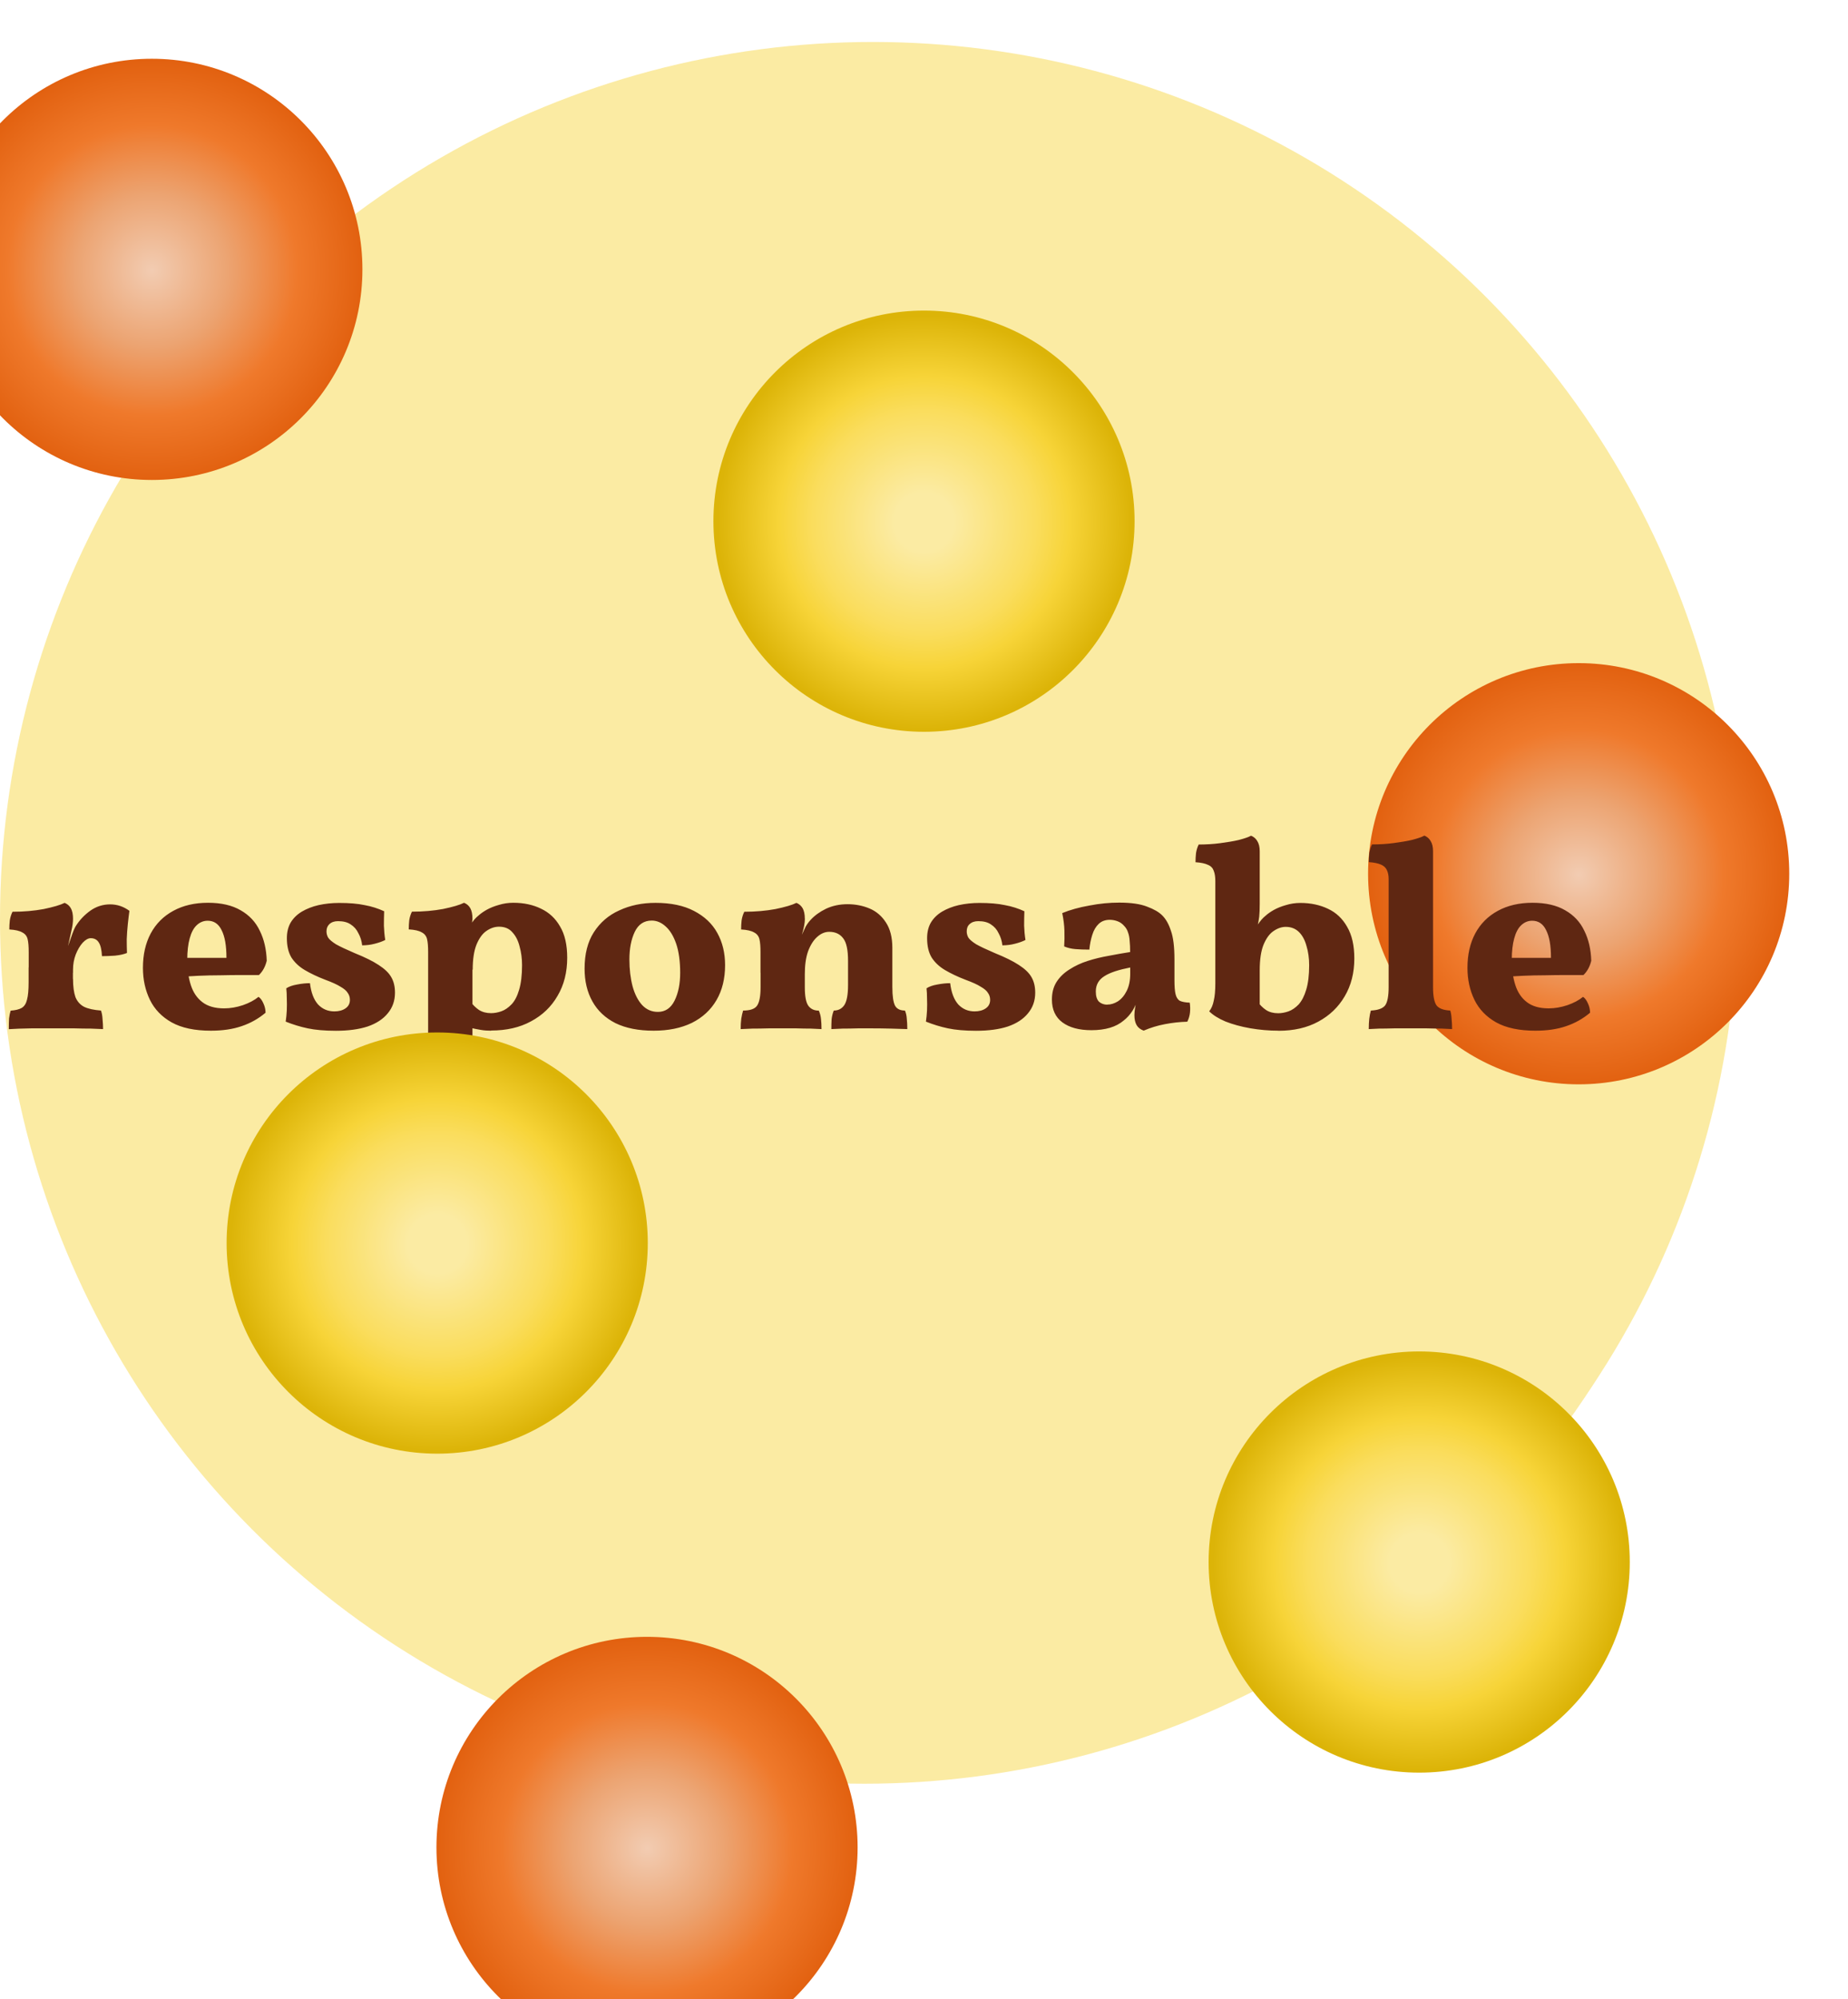 <?xml version="1.0" encoding="UTF-8"?>
<svg id="Calque_2" data-name="Calque 2" xmlns="http://www.w3.org/2000/svg" xmlns:xlink="http://www.w3.org/1999/xlink" viewBox="0 0 220.18 238.18">
  <defs>
    <style>
      .cls-1 {
        filter: url(#drop-shadow-1);
      }

      .cls-2 {
        filter: url(#drop-shadow-3);
      }

      .cls-3 {
        filter: url(#drop-shadow-2);
      }

      .cls-4 {
        filter: url(#drop-shadow-6);
      }

      .cls-5 {
        filter: url(#drop-shadow-7);
      }

      .cls-6 {
        filter: url(#drop-shadow-5);
      }

      .cls-7 {
        filter: url(#drop-shadow-4);
      }

      .cls-8 {
        fill: #5f2712;
      }

      .cls-9 {
        fill: #fbeba3;
      }

      .cls-10 {
        fill: url(#Dégradé_sans_nom_15);
      }

      .cls-11 {
        fill: url(#Dégradé_sans_nom_14);
      }

      .cls-12 {
        fill: url(#Dégradé_sans_nom_15-3);
      }

      .cls-13 {
        fill: url(#Dégradé_sans_nom_15-2);
      }

      .cls-14 {
        fill: url(#Dégradé_sans_nom_14-3);
      }

      .cls-15 {
        fill: url(#Dégradé_sans_nom_14-2);
      }
    </style>
    <filter id="drop-shadow-1" x="69.86" y="21.82" width="80.4" height="80.4" filterUnits="userSpaceOnUse">
      <feOffset dx="-7" dy="7"/>
      <feGaussianBlur result="blur" stdDeviation="5"/>
      <feFlood flood-color="#1d1d1b" flood-opacity=".8"/>
      <feComposite in2="blur" operator="in"/>
      <feComposite in="SourceGraphic"/>
    </filter>
    <radialGradient id="Dégradé_sans_nom_14" data-name="Dégradé sans nom 14" cx="-1706.37" cy="-356.91" fx="-1706.37" fy="-356.91" r="1" gradientTransform="translate(42929.96 -8899.67) scale(25.09 -25.09)" gradientUnits="userSpaceOnUse">
      <stop offset="0" stop-color="#fbeba3"/>
      <stop offset=".14" stop-color="#fbeba3"/>
      <stop offset=".53" stop-color="#fadd5d"/>
      <stop offset=".69" stop-color="#f7d438"/>
      <stop offset=".98" stop-color="#dcb408"/>
    </radialGradient>
    <filter id="drop-shadow-2" x="128.9" y="145.9" width="80.4" height="80.4" filterUnits="userSpaceOnUse">
      <feOffset dx="-7" dy="7"/>
      <feGaussianBlur result="blur-2" stdDeviation="5"/>
      <feFlood flood-color="#1d1d1b" flood-opacity=".8"/>
      <feComposite in2="blur-2" operator="in"/>
      <feComposite in="SourceGraphic"/>
    </filter>
    <radialGradient id="Dégradé_sans_nom_14-2" data-name="Dégradé sans nom 14" r="1" gradientTransform="translate(42988.96 -8775.67) scale(25.09 -25.09)" xlink:href="#Dégradé_sans_nom_14"/>
    <filter id="drop-shadow-3" x="147.86" y="63.82" width="80.4" height="80.4" filterUnits="userSpaceOnUse">
      <feOffset dx="-7" dy="7"/>
      <feGaussianBlur result="blur-3" stdDeviation="5"/>
      <feFlood flood-color="#1d1d1b" flood-opacity=".8"/>
      <feComposite in2="blur-3" operator="in"/>
      <feComposite in="SourceGraphic"/>
    </filter>
    <radialGradient id="Dégradé_sans_nom_15" data-name="Dégradé sans nom 15" cx="-1706.37" cy="-356.91" fx="-1706.37" fy="-356.91" r="1" gradientTransform="translate(43007.96 -8857.67) scale(25.09 -25.09)" gradientUnits="userSpaceOnUse">
      <stop offset="0" stop-color="#f2ccb2"/>
      <stop offset=".36" stop-color="#eca472"/>
      <stop offset=".69" stop-color="#ef792b"/>
      <stop offset="1" stop-color="#e26110"/>
    </radialGradient>
    <filter id="drop-shadow-4" x="36.98" y="179.98" width="80.4" height="80.4" filterUnits="userSpaceOnUse">
      <feOffset dx="-7" dy="7"/>
      <feGaussianBlur result="blur-4" stdDeviation="5"/>
      <feFlood flood-color="#1d1d1b" flood-opacity=".8"/>
      <feComposite in2="blur-4" operator="in"/>
      <feComposite in="SourceGraphic"/>
    </filter>
    <radialGradient id="Dégradé_sans_nom_15-2" data-name="Dégradé sans nom 15" cx="-1706.37" cy="-356.91" fx="-1706.37" fy="-356.91" gradientTransform="translate(42896.96 -8741.67) scale(25.09 -25.09)" xlink:href="#Dégradé_sans_nom_15"/>
    <filter id="drop-shadow-5" x="-22.06" y="-8.18" width="80.4" height="80.4" filterUnits="userSpaceOnUse">
      <feOffset dx="-7" dy="7"/>
      <feGaussianBlur result="blur-5" stdDeviation="5"/>
      <feFlood flood-color="#1d1d1b" flood-opacity=".8"/>
      <feComposite in2="blur-5" operator="in"/>
      <feComposite in="SourceGraphic"/>
    </filter>
    <radialGradient id="Dégradé_sans_nom_15-3" data-name="Dégradé sans nom 15" cx="-1706.37" cy="-356.91" fx="-1706.37" fy="-356.91" r="1" gradientTransform="translate(42837.96 -8929.67) scale(25.09 -25.09)" xlink:href="#Dégradé_sans_nom_15"/>
    <filter id="drop-shadow-6" x="-14.14" y="84.46" width="218.88" height="60.96" filterUnits="userSpaceOnUse">
      <feOffset dx="-7" dy="7"/>
      <feGaussianBlur result="blur-6" stdDeviation="5"/>
      <feFlood flood-color="#1d1d1b" flood-opacity=".8"/>
      <feComposite in2="blur-6" operator="in"/>
      <feComposite in="SourceGraphic"/>
    </filter>
    <filter id="drop-shadow-7" x="11.78" y="107.98" width="80.64" height="80.4" filterUnits="userSpaceOnUse">
      <feOffset dx="-7" dy="7"/>
      <feGaussianBlur result="blur-7" stdDeviation="5"/>
      <feFlood flood-color="#1d1d1b" flood-opacity=".8"/>
      <feComposite in2="blur-7" operator="in"/>
      <feComposite in="SourceGraphic"/>
    </filter>
    <radialGradient id="Dégradé_sans_nom_14-3" data-name="Dégradé sans nom 14" cx="-1706.37" fx="-1706.37" gradientTransform="translate(42871.96 -8813.67) scale(25.09 -25.09)" xlink:href="#Dégradé_sans_nom_14"/>
  </defs>
  <g id="Calque_1-2" data-name="Calque 1">
    <g>
      <circle class="cls-9" cx="104" cy="108" r="103"/>
      <path class="cls-8" d="M18.7,108.11c0,.92.1,1.64.29,2.18.21.51.55.9,1.02,1.15.49.24,1.16.38,2.02.45.11.3.17.65.19,1.06.04.38.06.77.06,1.15-.38-.02-.87-.04-1.47-.06-.6,0-1.24-.01-1.92-.03h-5.18c-1.11.02-1.99.05-2.66.1,0-.51.01-.94.03-1.28.04-.36.11-.67.19-.93.58-.04,1.01-.15,1.31-.32.32-.19.53-.52.64-.99.13-.47.19-1.16.19-2.08v-1.76h5.28v1.38ZM18.7,104.56v2.82h-5.28v-3.46l5.28-2.98c0,.43-.06.91-.19,1.44-.11.53-.26,1.2-.45,2.02l.64.16ZM18,104.5c.15-.43.32-.91.51-1.44.19-.56.36-.96.51-1.22.47-.75,1.06-1.36,1.76-1.86.7-.49,1.48-.74,2.34-.74s1.6.26,2.3.77c-.06.45-.13.97-.19,1.57-.06.6-.11,1.21-.13,1.82,0,.6.01,1.14.03,1.63-.36.15-.84.26-1.44.32-.6.04-1.11.06-1.54.06-.04-.77-.17-1.31-.38-1.63-.21-.34-.53-.51-.96-.51-.3,0-.62.18-.96.54-.32.36-.6.83-.83,1.41-.21.56-.32,1.15-.32,1.79l-.7-2.53ZM13.42,107.38v-2.46c0-.66-.04-1.17-.13-1.54s-.3-.63-.64-.8c-.32-.19-.83-.31-1.54-.35,0-.36.02-.72.06-1.09.06-.38.17-.72.32-1.02,1.34,0,2.58-.11,3.71-.32,1.15-.24,1.98-.48,2.5-.74.32.13.57.34.74.64.17.3.26.72.26,1.25l-5.28,6.43ZM35.12,114.29c-1.92,0-3.48-.33-4.67-.99-1.17-.66-2.04-1.56-2.59-2.69-.55-1.13-.83-2.4-.83-3.81,0-1.58.31-2.94.93-4.1.62-1.15,1.51-2.05,2.69-2.69,1.17-.64,2.55-.96,4.13-.96s2.88.3,3.9.9c1.02.58,1.78,1.39,2.27,2.43.51,1.02.79,2.22.83,3.58-.17.7-.48,1.27-.93,1.7h-2.11c-.79,0-1.62.01-2.5.03-.85,0-1.73.02-2.62.06-.87.04-1.72.1-2.53.16v-2.3h5.89c0-1.45-.19-2.55-.58-3.3-.36-.75-.92-1.12-1.66-1.12-.49,0-.93.18-1.31.54-.36.34-.64.86-.83,1.57-.19.68-.29,1.54-.29,2.56,0,1.11.14,2.1.42,2.98.28.88.74,1.56,1.38,2.05.64.49,1.5.74,2.59.74.75,0,1.49-.13,2.24-.38.75-.26,1.37-.59,1.86-.99.21.13.41.38.58.77.17.36.26.74.26,1.12-.83.7-1.78,1.24-2.85,1.6-1.05.36-2.26.54-3.65.54ZM55.77,100.05c-.02.56-.03,1.13-.03,1.73.02.58.07,1.14.16,1.7-.32.17-.74.32-1.25.45-.49.13-.99.19-1.5.19-.06-.53-.21-1.01-.45-1.44-.21-.45-.52-.8-.93-1.06-.38-.26-.89-.38-1.5-.38-.43,0-.77.12-1.02.35-.23.21-.35.5-.35.86,0,.26.06.5.19.74.15.24.46.5.93.8.49.28,1.24.63,2.24,1.06,1.22.49,2.17.96,2.85,1.41.7.45,1.21.93,1.5,1.44.3.51.45,1.13.45,1.86,0,.96-.29,1.78-.86,2.46-.55.68-1.35,1.21-2.4,1.57-1.05.34-2.3.51-3.78.51-1.34,0-2.46-.1-3.36-.29s-1.77-.46-2.62-.8c.06-.43.11-.88.13-1.34.02-.49.02-.96,0-1.41,0-.47-.02-.88-.06-1.22.32-.21.75-.36,1.28-.45.55-.11,1.07-.16,1.54-.16.13,1.11.45,1.95.96,2.53.53.56,1.18.83,1.95.83.53,0,.97-.12,1.31-.35.36-.24.54-.58.54-1.02,0-.32-.09-.6-.26-.83-.15-.26-.44-.5-.86-.74-.41-.26-1.01-.53-1.82-.83-.94-.36-1.75-.75-2.43-1.15-.68-.4-1.22-.91-1.6-1.5-.36-.6-.54-1.37-.54-2.3,0-.72.15-1.34.45-1.86.32-.53.77-.97,1.34-1.31.58-.34,1.24-.6,1.98-.77.77-.17,1.59-.26,2.46-.26,1.19,0,2.21.08,3.04.26.83.15,1.61.4,2.34.74ZM58.65,121.84c0-.51.01-.95.03-1.31.04-.34.11-.64.19-.9.58-.04,1.01-.16,1.31-.35.32-.17.53-.49.64-.96.13-.47.19-1.16.19-2.08v-11.33c0-.66-.04-1.17-.13-1.54-.09-.36-.3-.63-.64-.8-.32-.19-.83-.31-1.54-.35,0-.36.02-.72.06-1.09.06-.38.17-.72.32-1.02,1.34,0,2.58-.11,3.71-.32,1.15-.24,1.98-.48,2.5-.74.32.13.57.34.74.64.17.3.26.72.26,1.25,0,.21-.05.5-.16.86-.11.36-.27.78-.48,1.25l.64.67v12.13c0,.92.1,1.63.29,2.14.21.53.55.92,1.02,1.15.49.26,1.16.42,2.02.48.11.3.17.64.19,1.02.04.4.06.8.06,1.18-.38-.02-.87-.04-1.47-.06-.6,0-1.24-.01-1.92-.03h-5.18c-1.11.02-1.99.05-2.66.1ZM68.51,114.29c-.45,0-.86-.03-1.25-.1-.38-.06-.81-.15-1.28-.26v-3.2c.34.47.7.83,1.09,1.09.41.26.89.38,1.44.38.38,0,.79-.07,1.22-.22.43-.15.83-.43,1.22-.83.38-.4.68-.98.9-1.73.23-.77.35-1.75.35-2.94,0-.79-.1-1.53-.29-2.21-.17-.7-.46-1.27-.86-1.7-.38-.45-.92-.67-1.6-.67-.51,0-1.01.17-1.5.51-.47.32-.86.86-1.18,1.63-.3.75-.45,1.75-.45,3.01l-1.38-3.23c.36-.9.71-1.59,1.06-2.08.34-.51.67-.9.99-1.15.26-.24.59-.47.99-.7.43-.24.91-.43,1.44-.58.55-.17,1.13-.26,1.73-.26,1.26,0,2.36.24,3.3.7.96.45,1.72,1.15,2.27,2.11.58.96.86,2.21.86,3.74,0,1.73-.38,3.24-1.15,4.54-.75,1.3-1.8,2.31-3.17,3.04-1.34.73-2.92,1.09-4.74,1.09ZM87.87,114.29c-1.79,0-3.31-.3-4.54-.9-1.22-.62-2.13-1.48-2.75-2.59-.62-1.11-.93-2.41-.93-3.9,0-1.73.36-3.17,1.09-4.32.75-1.17,1.76-2.05,3.04-2.62,1.28-.6,2.72-.9,4.32-.9,1.83,0,3.36.32,4.58.96,1.24.64,2.17,1.51,2.78,2.62.62,1.11.93,2.39.93,3.84,0,1.6-.34,2.99-1.02,4.16-.68,1.17-1.66,2.08-2.94,2.72-1.28.62-2.79.93-4.54.93ZM88.39,112.05c.87,0,1.54-.45,1.98-1.34.45-.9.67-2.01.67-3.33s-.16-2.54-.48-3.46-.74-1.6-1.25-2.05c-.51-.47-1.07-.7-1.66-.7-.92,0-1.59.45-2.02,1.34-.43.9-.64,2-.64,3.3,0,1.17.13,2.24.38,3.2.26.94.64,1.68,1.15,2.24.51.53,1.13.8,1.86.8ZM100.61,107.38v-2.46c0-.66-.04-1.17-.13-1.54-.09-.36-.3-.63-.64-.8-.32-.19-.83-.31-1.54-.35,0-.36.02-.72.06-1.09.06-.38.17-.72.32-1.02,1.34,0,2.58-.11,3.71-.32,1.15-.24,1.98-.48,2.5-.74.32.13.56.34.74.64.17.3.26.72.26,1.25l-5.28,6.43ZM116.32,109.1c0,1.07.11,1.8.32,2.21.21.38.61.58,1.18.58.13.3.2.63.22.99.04.34.06.75.06,1.22-.47-.02-1.11-.04-1.92-.06-.79-.02-1.55-.03-2.27-.03h-1.7c-.64.02-1.25.03-1.82.03-.58.02-1.02.04-1.34.06,0-.4.01-.79.03-1.15.04-.38.13-.74.26-1.06.53,0,.95-.21,1.25-.64.3-.45.45-1.25.45-2.4v-2.88c0-1.3-.19-2.2-.58-2.69-.38-.51-.94-.77-1.66-.77-.51,0-.99.2-1.44.61-.45.4-.81.98-1.09,1.73-.26.75-.38,1.65-.38,2.72v1.54c0,1.09.14,1.82.42,2.21.28.38.69.58,1.25.58.15.34.23.68.26,1.02.04.34.06.74.06,1.18-.32-.02-.75-.04-1.28-.06-.53,0-1.1-.01-1.69-.03h-3.36c-.66.02-1.3.03-1.92.03-.6.02-1.06.04-1.38.06,0-.45.02-.86.07-1.25.06-.38.14-.7.22-.96.83,0,1.39-.19,1.66-.58.28-.4.42-1.14.42-2.21v-4.19l5.28-3.97c0,.26-.03.56-.1.9-.06.32-.15.66-.26,1.02.15-.34.3-.66.45-.96.17-.3.37-.58.61-.83.47-.51,1.08-.95,1.82-1.31.77-.36,1.62-.54,2.56-.54s1.81.17,2.62.51c.81.34,1.46.9,1.95,1.66.51.77.77,1.78.77,3.04v4.67ZM132.05,100.05c-.02.56-.03,1.13-.03,1.73.02.58.07,1.14.16,1.7-.32.17-.74.32-1.25.45-.49.13-.99.19-1.5.19-.06-.53-.21-1.01-.45-1.44-.21-.45-.52-.8-.93-1.06-.38-.26-.88-.38-1.5-.38-.43,0-.77.12-1.02.35-.24.21-.35.5-.35.86,0,.26.06.5.19.74.15.24.46.5.93.8.49.28,1.24.63,2.24,1.06,1.22.49,2.16.96,2.85,1.41.7.45,1.21.93,1.5,1.44.3.51.45,1.13.45,1.86,0,.96-.29,1.78-.86,2.46-.55.68-1.35,1.21-2.4,1.57-1.04.34-2.3.51-3.78.51-1.34,0-2.46-.1-3.36-.29s-1.77-.46-2.62-.8c.06-.43.11-.88.13-1.34.02-.49.02-.96,0-1.41,0-.47-.02-.88-.06-1.22.32-.21.75-.36,1.28-.45.55-.11,1.07-.16,1.54-.16.13,1.11.45,1.95.96,2.53.53.56,1.18.83,1.95.83.53,0,.97-.12,1.31-.35.36-.24.54-.58.54-1.02,0-.32-.09-.6-.26-.83-.15-.26-.44-.5-.86-.74-.4-.26-1.01-.53-1.82-.83-.94-.36-1.75-.75-2.43-1.15-.68-.4-1.22-.91-1.6-1.5-.36-.6-.54-1.37-.54-2.3,0-.72.15-1.34.45-1.86.32-.53.77-.97,1.34-1.31.58-.34,1.24-.6,1.98-.77.77-.17,1.59-.26,2.46-.26,1.19,0,2.21.08,3.04.26.83.15,1.61.4,2.34.74ZM146.28,114.29c-.41-.15-.69-.37-.86-.67-.17-.3-.26-.69-.26-1.18,0-.28.03-.61.1-.99.06-.4.16-.79.29-1.15l.13-.13c-.19.66-.44,1.24-.74,1.73-.3.47-.65.86-1.06,1.18-.45.38-.99.67-1.63.86-.64.19-1.38.29-2.21.29-1.47,0-2.62-.31-3.46-.93-.83-.62-1.25-1.52-1.25-2.72,0-.81.18-1.5.54-2.08.38-.6.9-1.1,1.54-1.5.66-.43,1.39-.77,2.18-1.02.81-.26,1.64-.46,2.5-.61.87-.17,1.73-.32,2.56-.45,0-.51-.02-.96-.06-1.34-.02-.38-.09-.72-.19-.99-.09-.3-.24-.55-.45-.77-.24-.28-.51-.47-.83-.58-.3-.11-.6-.16-.9-.16-.53,0-.97.16-1.31.48-.34.32-.6.76-.77,1.31-.17.53-.29,1.12-.35,1.76-.62,0-1.17-.02-1.66-.06-.49-.04-.94-.15-1.34-.32.04-.6.05-1.23.03-1.89-.02-.66-.11-1.35-.26-2.08.92-.38,1.99-.68,3.23-.9,1.24-.24,2.42-.35,3.55-.35,1.41,0,2.52.16,3.33.48.81.3,1.42.65,1.82,1.06.43.43.77,1.04,1.02,1.82.28.77.42,1.91.42,3.42v2.46c0,.72.04,1.28.13,1.66.09.38.26.65.51.8.28.13.67.2,1.18.22.06.4.07.8.03,1.18-.04.38-.15.75-.32,1.09-.88.02-1.76.12-2.66.29-.9.17-1.74.43-2.53.77ZM141.93,111.18c.43,0,.84-.13,1.25-.38.43-.28.78-.69,1.06-1.25.28-.56.42-1.24.42-2.05v-.74c-.66.13-1.26.28-1.79.45-.51.17-.94.36-1.28.58-.34.21-.6.47-.77.77-.17.3-.26.65-.26,1.06,0,.56.13.96.38,1.22.28.24.61.35.99.35ZM159.76,110.74c.34.47.7.83,1.09,1.09.4.26.89.38,1.44.38.38,0,.79-.07,1.22-.22.43-.15.83-.43,1.22-.83.38-.43.68-1.01.9-1.76.23-.75.35-1.72.35-2.91,0-.85-.11-1.62-.32-2.3-.19-.7-.49-1.26-.9-1.66-.41-.4-.93-.61-1.57-.61-.49,0-.98.17-1.47.51-.47.32-.86.86-1.18,1.63-.3.75-.45,1.76-.45,3.04v4.58l-.32-.93ZM162.32,114.29c-1.13,0-2.25-.1-3.36-.29-1.09-.19-2.07-.46-2.94-.8-.85-.36-1.5-.77-1.95-1.22.26-.32.44-.74.54-1.25.13-.53.19-1.23.19-2.08v-12.19c0-.49-.06-.9-.19-1.22-.11-.32-.33-.55-.67-.7-.34-.17-.84-.28-1.5-.32,0-.36.02-.73.06-1.09.06-.38.17-.73.32-1.02.87,0,1.73-.05,2.56-.16.83-.11,1.57-.23,2.21-.38.66-.17,1.15-.34,1.47-.51.32.13.57.34.74.64.19.3.29.7.29,1.22v6.24c0,.64-.02,1.15-.06,1.54-.04.36-.12.77-.22,1.22l-.35,2.21-.77-.29c.38-.9.75-1.59,1.09-2.08.34-.51.67-.9.99-1.15.26-.24.59-.47.99-.7.43-.24.91-.43,1.44-.58.55-.17,1.13-.26,1.73-.26,1.24,0,2.34.24,3.3.7.96.45,1.72,1.16,2.27,2.14.58.98.86,2.24.86,3.78,0,1.71-.38,3.21-1.15,4.51-.75,1.28-1.79,2.28-3.14,3.01-1.34.73-2.92,1.09-4.74,1.09ZM173.08,114.1c0-.45.02-.85.06-1.22.04-.38.11-.71.19-.99.85-.04,1.42-.25,1.7-.61.28-.38.42-1.11.42-2.18v-12.9c0-.43-.08-.78-.22-1.06-.13-.28-.36-.49-.7-.64-.34-.15-.82-.25-1.44-.29,0-.36.02-.73.06-1.09.06-.38.17-.73.32-1.02.87,0,1.73-.05,2.56-.16.83-.11,1.57-.23,2.21-.38.66-.17,1.15-.34,1.47-.51.32.13.57.34.74.64.19.3.29.7.29,1.22v16.19c0,1.07.14,1.79.42,2.18.28.36.82.57,1.63.61.09.28.14.61.16.99.04.38.06.79.06,1.22-.28-.02-.68-.04-1.22-.06-.53,0-1.13-.01-1.79-.03h-3.9c-.66.02-1.26.03-1.79.03-.53.02-.94.04-1.22.06ZM192.93,114.29c-1.92,0-3.48-.33-4.67-.99-1.17-.66-2.04-1.56-2.59-2.69-.55-1.13-.83-2.4-.83-3.81,0-1.58.31-2.94.93-4.1.62-1.15,1.51-2.05,2.69-2.69,1.17-.64,2.55-.96,4.13-.96s2.88.3,3.9.9c1.02.58,1.78,1.39,2.27,2.43.51,1.02.79,2.22.83,3.58-.17.7-.48,1.27-.93,1.7h-2.11c-.79,0-1.62.01-2.5.03-.85,0-1.73.02-2.62.06-.87.04-1.72.1-2.53.16v-2.3h5.89c0-1.45-.19-2.55-.58-3.3-.36-.75-.92-1.12-1.66-1.12-.49,0-.93.18-1.31.54-.36.34-.64.86-.83,1.57-.19.68-.29,1.54-.29,2.56,0,1.11.14,2.1.42,2.98.28.88.74,1.56,1.38,2.05.64.49,1.5.74,2.59.74.75,0,1.49-.13,2.24-.38.75-.26,1.37-.59,1.86-.99.21.13.41.38.58.77.17.36.26.74.26,1.12-.83.7-1.78,1.24-2.85,1.6-1.04.36-2.26.54-3.65.54Z"/>
      <circle class="cls-9" cx="103" cy="109.5" r="103"/>
      <g class="cls-1">
        <path class="cls-11" d="M117.09,80.18c13.86,0,25.09-11.23,25.09-25.09s-11.23-25.09-25.09-25.09-25.09,11.23-25.09,25.09,11.23,25.09,25.09,25.09Z"/>
      </g>
      <g class="cls-3">
        <path class="cls-15" d="M176.09,204.18c13.86,0,25.09-11.23,25.09-25.09s-11.23-25.09-25.09-25.09-25.09,11.23-25.09,25.09,11.23,25.09,25.09,25.09Z"/>
      </g>
      <g class="cls-2">
        <path class="cls-10" d="M195.09,122.18c13.86,0,25.09-11.23,25.09-25.09s-11.23-25.09-25.09-25.09-25.09,11.23-25.09,25.09,11.23,25.09,25.09,25.09Z"/>
      </g>
      <g class="cls-7">
        <path class="cls-13" d="M84.09,238.18c13.86,0,25.09-11.23,25.09-25.09s-11.23-25.09-25.09-25.09-25.09,11.23-25.09,25.09,11.23,25.09,25.09,25.09Z"/>
      </g>
      <g class="cls-6">
        <path class="cls-12" d="M25.09,50.18c13.86,0,25.09-11.23,25.09-25.09S38.95,0,25.09,0,0,11.23,0,25.09s11.23,25.09,25.09,25.09Z"/>
      </g>
      <g class="cls-4">
        <path class="cls-8" d="M15.7,109.61c0,.92.1,1.64.29,2.18.21.51.55.9,1.02,1.15.49.24,1.16.38,2.02.45.11.3.17.65.19,1.06.04.38.06.77.06,1.15-.38-.02-.87-.04-1.47-.06-.6,0-1.24-.01-1.92-.03h-5.18c-1.11.02-1.99.05-2.66.1,0-.51.01-.94.03-1.28.04-.36.11-.67.19-.93.58-.04,1.01-.15,1.31-.32.32-.19.53-.52.64-.99.13-.47.19-1.16.19-2.08v-1.76h5.28v1.38ZM15.7,106.06v2.82h-5.28v-3.46l5.28-2.98c0,.43-.06.91-.19,1.44-.11.53-.26,1.2-.45,2.02l.64.16ZM15,106c.15-.43.32-.91.51-1.44.19-.56.36-.96.51-1.22.47-.75,1.06-1.36,1.76-1.86.7-.49,1.48-.74,2.34-.74s1.6.26,2.3.77c-.06.45-.13.97-.19,1.57-.06.6-.11,1.21-.13,1.82,0,.6.01,1.14.03,1.63-.36.15-.84.26-1.44.32-.6.04-1.11.06-1.54.06-.04-.77-.17-1.31-.38-1.63-.21-.34-.53-.51-.96-.51-.3,0-.62.18-.96.54-.32.36-.6.83-.83,1.41-.21.56-.32,1.15-.32,1.79l-.7-2.53ZM10.42,108.88v-2.46c0-.66-.04-1.17-.13-1.54s-.3-.63-.64-.8c-.32-.19-.83-.31-1.54-.35,0-.36.02-.72.06-1.09.06-.38.17-.72.32-1.02,1.34,0,2.58-.11,3.71-.32,1.15-.24,1.98-.48,2.5-.74.32.13.57.34.74.64.17.3.26.72.26,1.25l-5.28,6.43ZM32.12,115.79c-1.92,0-3.48-.33-4.67-.99-1.17-.66-2.04-1.56-2.59-2.69-.55-1.13-.83-2.4-.83-3.81,0-1.58.31-2.94.93-4.1.62-1.15,1.51-2.05,2.69-2.69,1.17-.64,2.55-.96,4.13-.96s2.88.3,3.9.9c1.02.58,1.78,1.39,2.27,2.43.51,1.02.79,2.22.83,3.58-.17.7-.48,1.27-.93,1.7h-2.11c-.79,0-1.62.01-2.5.03-.85,0-1.73.02-2.62.06-.87.04-1.72.1-2.53.16v-2.3h5.89c0-1.45-.19-2.55-.58-3.3-.36-.75-.92-1.12-1.66-1.12-.49,0-.93.18-1.31.54-.36.34-.64.86-.83,1.57-.19.68-.29,1.54-.29,2.56,0,1.11.14,2.1.42,2.98.28.88.74,1.56,1.38,2.05.64.49,1.5.74,2.59.74.75,0,1.49-.13,2.24-.38.75-.26,1.37-.59,1.86-.99.21.13.41.38.58.77.17.36.26.74.26,1.12-.83.7-1.78,1.24-2.85,1.6-1.05.36-2.26.54-3.65.54ZM52.77,101.55c-.02.56-.03,1.13-.03,1.73.02.58.07,1.14.16,1.7-.32.17-.74.32-1.25.45-.49.13-.99.19-1.5.19-.06-.53-.21-1.01-.45-1.44-.21-.45-.52-.8-.93-1.06-.38-.26-.89-.38-1.5-.38-.43,0-.77.12-1.02.35-.23.21-.35.5-.35.86,0,.26.06.5.19.74.15.24.46.5.93.8.49.28,1.24.63,2.24,1.06,1.22.49,2.17.96,2.85,1.41.7.45,1.21.93,1.5,1.44.3.51.45,1.13.45,1.86,0,.96-.29,1.78-.86,2.46-.55.68-1.35,1.21-2.4,1.57-1.05.34-2.3.51-3.78.51-1.34,0-2.46-.1-3.36-.29s-1.77-.46-2.62-.8c.06-.43.11-.88.13-1.34.02-.49.02-.96,0-1.41,0-.47-.02-.88-.06-1.22.32-.21.75-.36,1.28-.45.55-.11,1.07-.16,1.54-.16.13,1.11.45,1.95.96,2.53.53.56,1.18.83,1.95.83.53,0,.97-.12,1.31-.35.36-.24.54-.58.54-1.02,0-.32-.09-.6-.26-.83-.15-.26-.44-.5-.86-.74-.41-.26-1.01-.53-1.82-.83-.94-.36-1.75-.75-2.43-1.15-.68-.4-1.22-.91-1.6-1.5-.36-.6-.54-1.37-.54-2.3,0-.72.15-1.34.45-1.86.32-.53.77-.97,1.34-1.31.58-.34,1.24-.6,1.98-.77.77-.17,1.59-.26,2.46-.26,1.19,0,2.21.08,3.04.26.83.15,1.61.4,2.34.74ZM55.65,123.34c0-.51.01-.95.03-1.31.04-.34.11-.64.19-.9.58-.04,1.01-.16,1.31-.35.32-.17.53-.49.64-.96.13-.47.19-1.16.19-2.08v-11.33c0-.66-.04-1.17-.13-1.54-.09-.36-.3-.63-.64-.8-.32-.19-.83-.31-1.54-.35,0-.36.02-.72.06-1.09.06-.38.17-.72.32-1.02,1.34,0,2.58-.11,3.71-.32,1.15-.24,1.98-.48,2.5-.74.32.13.57.34.74.64.17.3.26.72.26,1.25,0,.21-.05.5-.16.86-.11.36-.27.78-.48,1.25l.64.67v12.13c0,.92.1,1.63.29,2.14.21.53.55.92,1.02,1.15.49.26,1.16.42,2.02.48.11.3.17.64.19,1.02.04.4.06.8.06,1.18-.38-.02-.87-.04-1.47-.06-.6,0-1.24-.01-1.92-.03h-5.18c-1.11.02-1.99.05-2.66.1ZM65.51,115.79c-.45,0-.86-.03-1.25-.1-.38-.06-.81-.15-1.28-.26v-3.2c.34.47.7.83,1.09,1.09.41.26.89.38,1.44.38.38,0,.79-.07,1.22-.22.43-.15.83-.43,1.22-.83.38-.4.68-.98.9-1.73.23-.77.35-1.75.35-2.94,0-.79-.1-1.53-.29-2.21-.17-.7-.46-1.27-.86-1.7-.38-.45-.92-.67-1.6-.67-.51,0-1.01.17-1.5.51-.47.32-.86.86-1.18,1.63-.3.75-.45,1.75-.45,3.01l-1.38-3.23c.36-.9.71-1.59,1.06-2.08.34-.51.67-.9.99-1.15.26-.24.59-.47.99-.7.43-.24.91-.43,1.44-.58.55-.17,1.13-.26,1.73-.26,1.26,0,2.36.24,3.3.7.96.45,1.72,1.15,2.27,2.11.58.96.86,2.21.86,3.74,0,1.73-.38,3.24-1.15,4.54-.75,1.3-1.8,2.31-3.17,3.04-1.34.73-2.92,1.09-4.74,1.09ZM84.87,115.79c-1.79,0-3.31-.3-4.54-.9-1.22-.62-2.13-1.48-2.75-2.59-.62-1.11-.93-2.41-.93-3.9,0-1.73.36-3.17,1.09-4.32.75-1.17,1.76-2.05,3.04-2.62,1.28-.6,2.72-.9,4.32-.9,1.83,0,3.36.32,4.58.96,1.24.64,2.17,1.51,2.78,2.62.62,1.11.93,2.39.93,3.84,0,1.6-.34,2.99-1.02,4.16-.68,1.17-1.66,2.08-2.94,2.72-1.28.62-2.79.93-4.54.93ZM85.39,113.55c.87,0,1.54-.45,1.98-1.34.45-.9.67-2.01.67-3.33s-.16-2.54-.48-3.46-.74-1.6-1.25-2.05c-.51-.47-1.07-.7-1.66-.7-.92,0-1.59.45-2.02,1.34-.43.9-.64,2-.64,3.3,0,1.17.13,2.24.38,3.2.26.94.64,1.68,1.15,2.24.51.53,1.13.8,1.86.8ZM97.61,108.88v-2.46c0-.66-.04-1.17-.13-1.54-.09-.36-.3-.63-.64-.8-.32-.19-.83-.31-1.54-.35,0-.36.02-.72.06-1.09.06-.38.17-.72.32-1.02,1.34,0,2.58-.11,3.71-.32,1.15-.24,1.98-.48,2.5-.74.32.13.56.34.74.64.17.3.26.72.26,1.25l-5.28,6.43ZM113.32,110.6c0,1.07.11,1.8.32,2.21.21.38.61.58,1.18.58.13.3.2.63.22.99.04.34.06.75.06,1.22-.47-.02-1.11-.04-1.92-.06-.79-.02-1.55-.03-2.27-.03h-1.7c-.64.02-1.25.03-1.82.03-.58.02-1.02.04-1.34.06,0-.4.01-.79.03-1.15.04-.38.13-.74.26-1.06.53,0,.95-.21,1.25-.64.3-.45.45-1.25.45-2.4v-2.88c0-1.3-.19-2.2-.58-2.69-.38-.51-.94-.77-1.66-.77-.51,0-.99.2-1.44.61-.45.4-.81.98-1.09,1.73-.26.75-.38,1.65-.38,2.72v1.54c0,1.09.14,1.82.42,2.21.28.38.69.58,1.25.58.15.34.23.68.26,1.02.04.34.06.74.06,1.18-.32-.02-.75-.04-1.28-.06-.53,0-1.1-.01-1.69-.03h-3.36c-.66.02-1.3.03-1.92.03-.6.02-1.06.04-1.38.06,0-.45.02-.86.07-1.25.06-.38.14-.7.22-.96.83,0,1.39-.19,1.66-.58.28-.4.42-1.14.42-2.21v-4.19l5.28-3.97c0,.26-.03.56-.1.9-.06.32-.15.66-.26,1.02.15-.34.3-.66.45-.96.17-.3.37-.58.61-.83.47-.51,1.08-.95,1.82-1.31.77-.36,1.62-.54,2.56-.54s1.81.17,2.62.51c.81.34,1.46.9,1.95,1.66.51.77.77,1.78.77,3.04v4.67ZM129.05,101.55c-.02.56-.03,1.13-.03,1.73.02.58.07,1.14.16,1.7-.32.17-.74.32-1.25.45-.49.13-.99.19-1.5.19-.06-.53-.21-1.01-.45-1.44-.21-.45-.52-.8-.93-1.06-.38-.26-.88-.38-1.5-.38-.43,0-.77.12-1.02.35-.24.21-.35.5-.35.86,0,.26.06.5.19.74.15.24.46.5.93.8.49.28,1.24.63,2.24,1.06,1.22.49,2.16.96,2.85,1.41.7.45,1.21.93,1.5,1.44.3.51.45,1.13.45,1.86,0,.96-.29,1.78-.86,2.46-.55.68-1.35,1.21-2.4,1.57-1.04.34-2.3.51-3.78.51-1.34,0-2.46-.1-3.36-.29-.9-.19-1.77-.46-2.62-.8.06-.43.11-.88.13-1.34.02-.49.02-.96,0-1.41,0-.47-.02-.88-.06-1.22.32-.21.75-.36,1.28-.45.56-.11,1.07-.16,1.54-.16.13,1.11.45,1.95.96,2.53.53.56,1.18.83,1.95.83.53,0,.97-.12,1.31-.35.36-.24.54-.58.54-1.02,0-.32-.09-.6-.26-.83-.15-.26-.44-.5-.86-.74-.4-.26-1.01-.53-1.82-.83-.94-.36-1.75-.75-2.43-1.15s-1.22-.91-1.6-1.5c-.36-.6-.54-1.37-.54-2.3,0-.72.15-1.34.45-1.86.32-.53.77-.97,1.34-1.31.58-.34,1.24-.6,1.98-.77.77-.17,1.59-.26,2.46-.26,1.19,0,2.21.08,3.04.26.83.15,1.61.4,2.34.74ZM143.28,115.79c-.41-.15-.69-.37-.86-.67-.17-.3-.26-.69-.26-1.18,0-.28.03-.61.1-.99.06-.4.16-.79.29-1.15l.13-.13c-.19.66-.44,1.24-.74,1.73-.3.47-.65.86-1.06,1.18-.45.38-.99.67-1.63.86-.64.19-1.38.29-2.21.29-1.47,0-2.62-.31-3.46-.93-.83-.62-1.25-1.52-1.25-2.72,0-.81.18-1.5.54-2.08.38-.6.9-1.1,1.54-1.5.66-.43,1.39-.77,2.18-1.02.81-.26,1.64-.46,2.5-.61.87-.17,1.73-.32,2.56-.45,0-.51-.02-.96-.06-1.34-.02-.38-.09-.72-.19-.99-.09-.3-.24-.55-.45-.77-.24-.28-.51-.47-.83-.58-.3-.11-.6-.16-.9-.16-.53,0-.97.16-1.31.48-.34.32-.6.76-.77,1.31-.17.53-.29,1.12-.35,1.76-.62,0-1.17-.02-1.66-.06-.49-.04-.94-.15-1.34-.32.04-.6.05-1.23.03-1.89-.02-.66-.11-1.35-.26-2.08.92-.38,1.99-.68,3.23-.9,1.24-.24,2.42-.35,3.55-.35,1.41,0,2.52.16,3.33.48.81.3,1.42.65,1.82,1.06.43.43.77,1.04,1.02,1.82.28.77.42,1.91.42,3.42v2.46c0,.72.04,1.28.13,1.66.09.38.26.65.51.8.28.13.67.2,1.18.22.06.4.07.8.03,1.18-.04.38-.15.75-.32,1.09-.88.02-1.76.12-2.66.29-.9.17-1.74.43-2.53.77ZM138.93,112.68c.43,0,.84-.13,1.25-.38.43-.28.78-.69,1.06-1.25.28-.56.42-1.24.42-2.05v-.74c-.66.13-1.26.28-1.79.45-.51.17-.94.36-1.28.58-.34.21-.6.47-.77.77-.17.3-.26.65-.26,1.06,0,.56.13.96.38,1.22.28.24.61.35.99.35ZM156.76,112.24c.34.47.7.83,1.09,1.09.4.26.89.38,1.44.38.38,0,.79-.07,1.22-.22.43-.15.83-.43,1.22-.83.38-.43.68-1.01.9-1.76.23-.75.35-1.72.35-2.91,0-.85-.11-1.62-.32-2.3-.19-.7-.49-1.26-.9-1.66-.41-.4-.93-.61-1.57-.61-.49,0-.98.17-1.47.51-.47.32-.86.86-1.18,1.63-.3.75-.45,1.76-.45,3.04v4.58l-.32-.93ZM159.32,115.79c-1.13,0-2.25-.1-3.36-.29-1.09-.19-2.07-.46-2.94-.8-.85-.36-1.5-.77-1.95-1.22.26-.32.44-.74.54-1.25.13-.53.19-1.23.19-2.08v-12.19c0-.49-.06-.9-.19-1.22-.11-.32-.33-.56-.67-.7-.34-.17-.84-.28-1.5-.32,0-.36.02-.73.06-1.09.06-.38.17-.73.32-1.02.87,0,1.73-.05,2.56-.16.83-.11,1.57-.23,2.21-.38.66-.17,1.15-.34,1.47-.51.32.13.57.34.74.64.19.3.29.7.29,1.22v6.24c0,.64-.02,1.15-.06,1.54-.04.36-.12.77-.22,1.22l-.35,2.21-.77-.29c.38-.9.75-1.59,1.09-2.08.34-.51.67-.9.99-1.15.26-.24.59-.47.99-.7.43-.24.91-.43,1.44-.58.55-.17,1.13-.26,1.73-.26,1.24,0,2.34.24,3.3.7.96.45,1.72,1.16,2.27,2.14.58.98.86,2.24.86,3.78,0,1.71-.38,3.21-1.15,4.51-.75,1.28-1.79,2.28-3.14,3.01-1.34.73-2.92,1.09-4.74,1.09ZM170.08,115.6c0-.45.02-.85.06-1.22.04-.38.11-.71.19-.99.85-.04,1.42-.25,1.7-.61.28-.38.42-1.11.42-2.18v-12.9c0-.43-.08-.78-.22-1.06-.13-.28-.36-.49-.7-.64-.34-.15-.82-.25-1.44-.29,0-.36.02-.73.06-1.09.06-.38.17-.73.32-1.02.87,0,1.73-.05,2.56-.16.83-.11,1.57-.23,2.21-.38.66-.17,1.15-.34,1.47-.51.32.13.57.34.74.64.19.3.29.7.29,1.22v16.19c0,1.07.14,1.79.42,2.18.28.36.82.57,1.63.61.09.28.14.61.16.99.04.38.06.79.06,1.22-.28-.02-.68-.04-1.22-.06-.53,0-1.13-.01-1.79-.03h-3.9c-.66.02-1.26.03-1.79.03-.53.02-.94.04-1.22.06ZM189.93,115.79c-1.92,0-3.48-.33-4.67-.99-1.17-.66-2.04-1.56-2.59-2.69-.55-1.13-.83-2.4-.83-3.81,0-1.58.31-2.94.93-4.1.62-1.15,1.51-2.05,2.69-2.69,1.17-.64,2.55-.96,4.13-.96s2.88.3,3.9.9c1.02.58,1.78,1.39,2.27,2.43.51,1.02.79,2.22.83,3.58-.17.7-.48,1.27-.93,1.7h-2.11c-.79,0-1.62.01-2.5.03-.85,0-1.73.02-2.62.06-.87.04-1.72.1-2.53.16v-2.3h5.89c0-1.45-.19-2.55-.58-3.3-.36-.75-.92-1.12-1.66-1.12-.49,0-.93.18-1.31.54-.36.34-.64.86-.83,1.57-.19.68-.29,1.54-.29,2.56,0,1.11.14,2.1.42,2.98.28.88.74,1.56,1.38,2.05.64.49,1.5.74,2.59.74.75,0,1.49-.13,2.24-.38.75-.26,1.37-.59,1.86-.99.21.13.41.38.58.77.17.36.26.74.26,1.12-.83.7-1.78,1.24-2.85,1.6-1.04.36-2.26.54-3.65.54Z"/>
      </g>
      <g class="cls-5">
        <path class="cls-14" d="M59.09,166.18c13.86,0,25.09-11.23,25.09-25.09s-11.23-25.09-25.09-25.09-25.09,11.23-25.09,25.09,11.23,25.09,25.09,25.09Z"/>
      </g>
    </g>
  </g>
</svg>